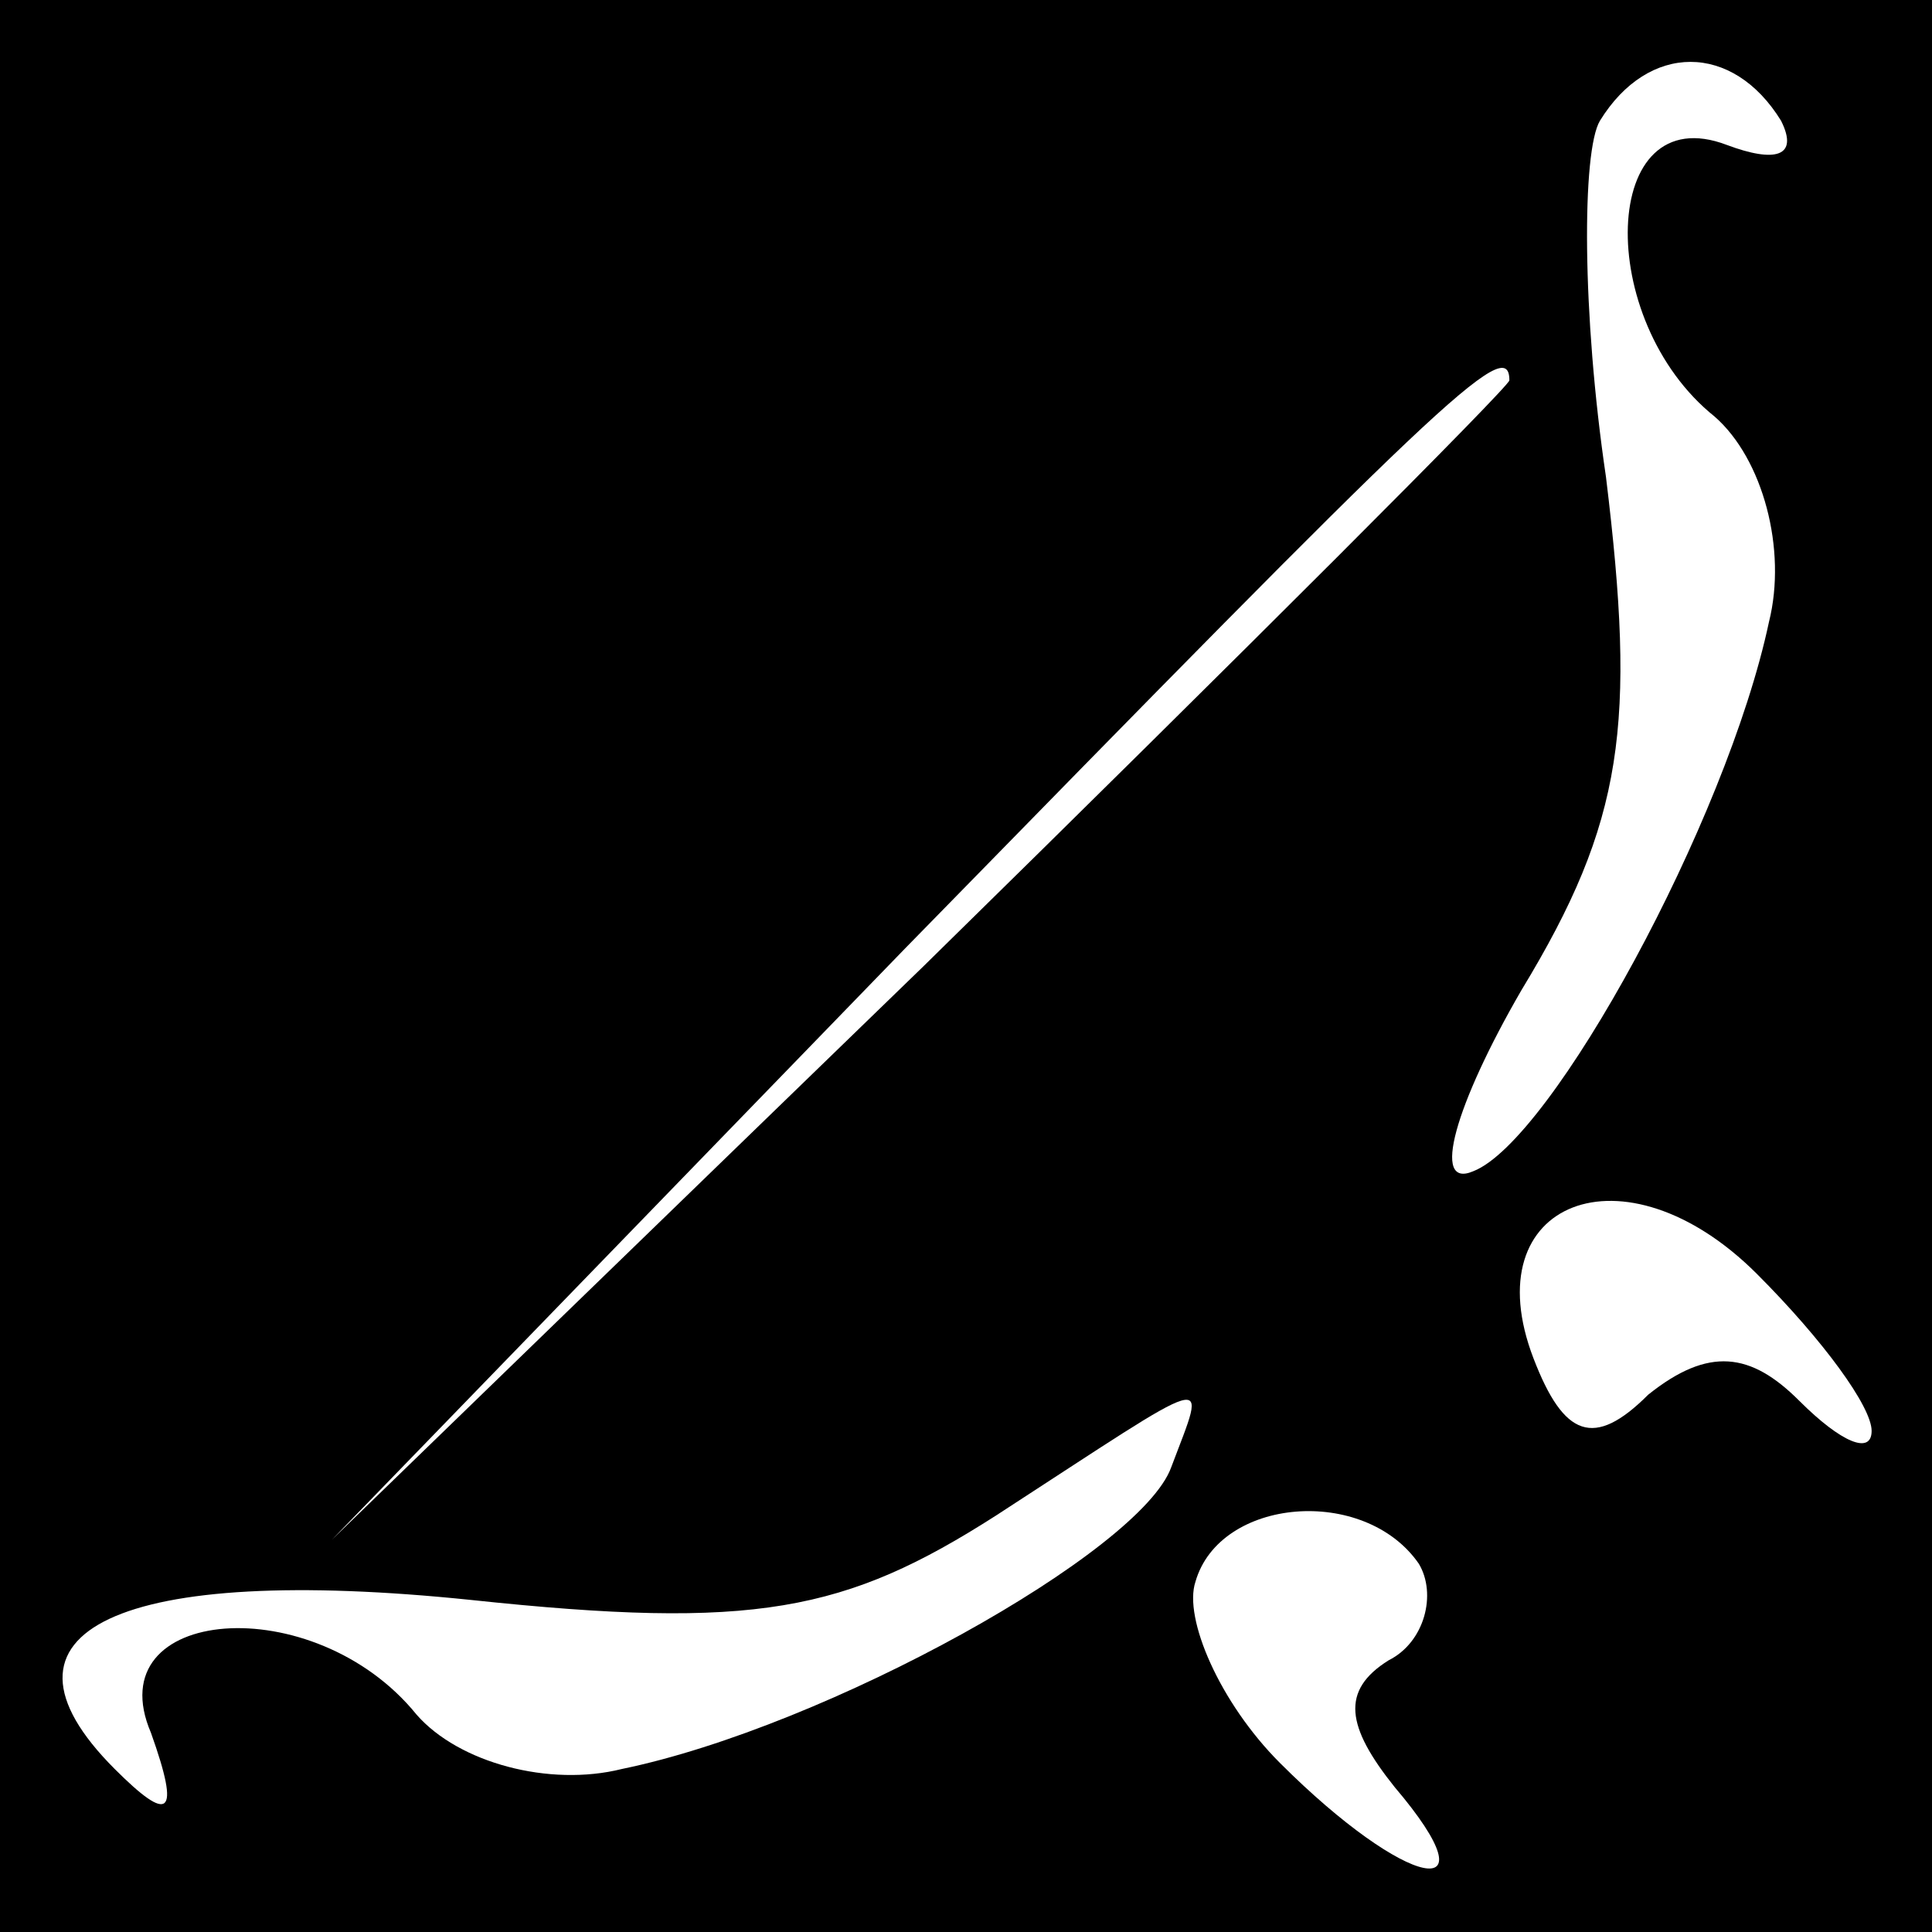 <?xml version="1.0" standalone="no"?>
<!DOCTYPE svg PUBLIC "-//W3C//DTD SVG 20010904//EN"
 "http://www.w3.org/TR/2001/REC-SVG-20010904/DTD/svg10.dtd">
<svg version="1.0" xmlns="http://www.w3.org/2000/svg"
 width="32pt" height="32pt" viewBox="0 0 32 32"
 preserveAspectRatio="xMidYMid meet">
<rect x="0" y="0" width="32" height="32" fill="#808080" stroke="none"/>
<g transform="translate(0,32) scale(0.1,-0.1)"
fill="#000000" stroke="none">
<path fill="#000000" stroke="none" d="M0 160 l0 -160 160 0 160 0 0 160 0
160 -160 0 -160 0 0 -160z"/>
<path fill="#ffffff" stroke="none" d="M295 300 c3 -6 -1 -7 -9 -4 -21 8 -22
-29 -2 -45 8 -7 12 -22 9 -34 -7 -33 -36 -86 -49 -91 -7 -3 -3 11 8 30 17 28
19 44 14 85 -4 27 -4 54 -1 59 8 13 22 13 30 0z"/>
<path fill="#ffffff" stroke="none" d="M250 257 c0 -1 -44 -45 -97 -97 l-98
-95 95 98 c88 90 100 102 100 94z"/>
<path fill="#ffffff" stroke="none" d="M310 83 c0 -4 -5 -2 -12 5 -8 8 -15 9
-25 1 -9 -9 -14 -7 -19 6 -10 26 15 36 37 14 11 -11 19 -22 19 -26z"/>
<path fill="#ffffff" stroke="none" d="M194 77 c-5 -14 -57 -43 -91 -50 -12
-3 -27 1 -34 9 -17 21 -53 18 -44 -3 5 -14 3 -15 -6 -6 -23 23 1 34 59 28 47
-5 62 -2 87 14 37 24 35 24 29 8z"/>
<path fill="#ffffff" stroke="none" d="M235 61 c3 -5 1 -13 -5 -16 -8 -5 -7
-11 1 -21 17 -20 2 -17 -19 4 -10 10 -16 24 -14 30 4 14 28 16 37 3z"/>
</g>
</svg>
